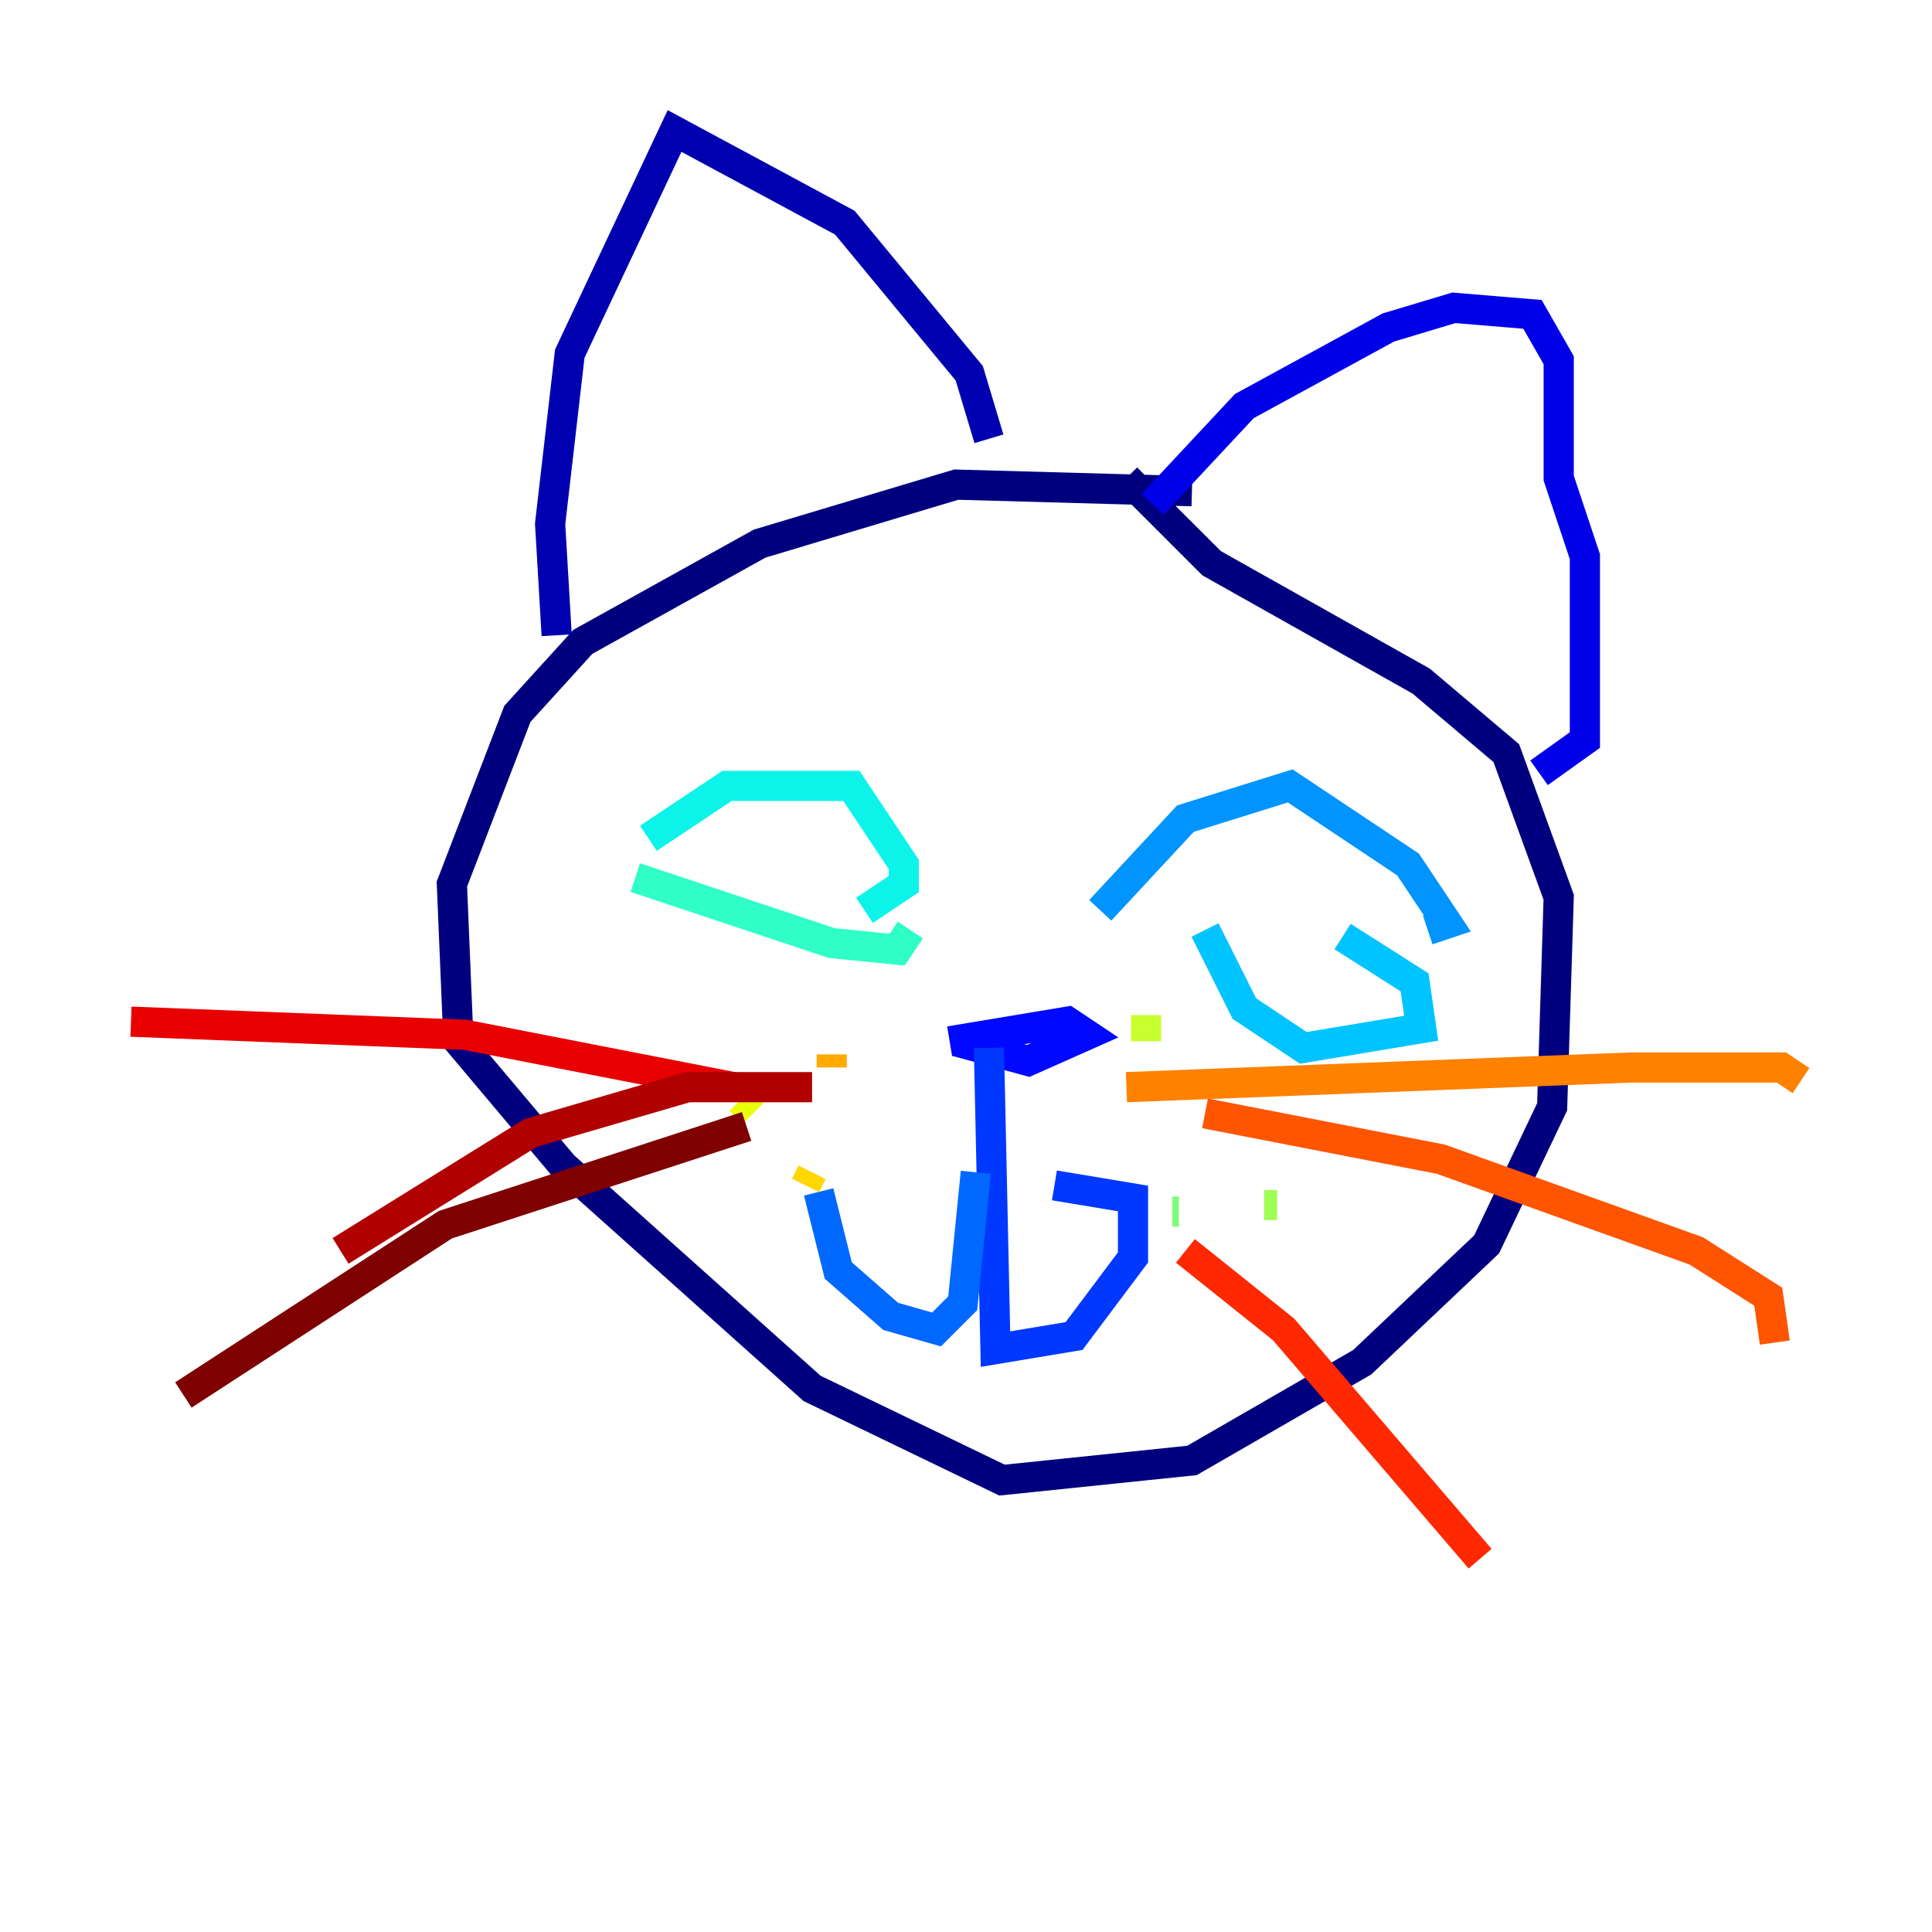 <?xml version="1.0" encoding="utf-8" ?>
<svg baseProfile="tiny" height="128" version="1.2" viewBox="0,0,128,128" width="128" xmlns="http://www.w3.org/2000/svg" xmlns:ev="http://www.w3.org/2001/xml-events" xmlns:xlink="http://www.w3.org/1999/xlink"><defs /><polyline fill="none" points="78.969,32.542 63.349,32.108 50.332,36.014 38.617,42.522 34.278,47.295 29.939,58.576 30.373,68.99 37.315,77.234 53.803,91.986 66.386,98.061 78.969,96.759 90.251,90.251 98.495,82.441 102.834,73.329 103.268,59.444 99.797,49.898 94.156,45.125 80.271,37.315 74.63,31.675" stroke="#00007f" stroke-width="2" /><polyline fill="none" points="36.881,42.088 36.447,34.712 37.749,23.43 44.691,8.678 55.973,14.752 64.217,24.732 65.519,29.071" stroke="#0000b1" stroke-width="2" /><polyline fill="none" points="76.366,33.41 82.441,26.902 91.986,21.695 96.325,20.393 101.532,20.827 103.268,23.864 103.268,31.675 105.003,36.881 105.003,49.031 101.966,51.2" stroke="#0000e8" stroke-width="2" /><polyline fill="none" points="62.915,68.99 70.725,67.688 72.027,68.556 68.122,70.291 63.349,68.99" stroke="#0008ff" stroke-width="2" /><polyline fill="none" points="65.519,69.424 65.953,89.383 71.159,88.515 75.064,83.308 75.064,79.403 69.858,78.536" stroke="#0038ff" stroke-width="2" /><polyline fill="none" points="64.651,77.668 63.783,86.346 62.047,88.081 59.01,87.214 55.539,84.176 54.237,78.969" stroke="#0068ff" stroke-width="2" /><polyline fill="none" points="72.895,60.312 78.536,54.237 85.478,52.068 93.288,57.275 95.891,61.18 94.59,61.614" stroke="#0094ff" stroke-width="2" /><polyline fill="none" points="79.837,61.614 82.441,66.82 86.346,69.424 94.156,68.122 93.722,65.085 88.949,62.047" stroke="#00c4ff" stroke-width="2" /><polyline fill="none" points="42.956,55.539 48.163,52.068 56.407,52.068 59.878,57.275 59.878,58.576 57.275,60.312" stroke="#0cf4ea" stroke-width="2" /><polyline fill="none" points="42.088,58.142 55.105,62.481 59.444,62.915 60.312,61.614" stroke="#2fffc7" stroke-width="2" /><polyline fill="none" points="82.875,75.498 82.875,75.498" stroke="#56ffa0" stroke-width="2" /><polyline fill="none" points="78.102,80.271 77.668,80.271" stroke="#7cff79" stroke-width="2" /><polyline fill="none" points="83.742,79.837 84.61,79.837" stroke="#a0ff56" stroke-width="2" /><polyline fill="none" points="75.932,67.254 75.932,68.99" stroke="#c7ff2f" stroke-width="2" /><polyline fill="none" points="49.031,72.895 49.898,73.763" stroke="#eaff0c" stroke-width="2" /><polyline fill="none" points="53.37,78.536 53.803,77.668" stroke="#ffd700" stroke-width="2" /><polyline fill="none" points="55.105,69.858 55.105,70.725" stroke="#ffaa00" stroke-width="2" /><polyline fill="none" points="74.63,72.027 108.041,70.725 118.02,70.725 119.322,71.593" stroke="#ff8100" stroke-width="2" /><polyline fill="none" points="79.837,73.763 95.458,76.8 112.38,82.875 117.153,85.912 117.586,88.949" stroke="#ff5500" stroke-width="2" /><polyline fill="none" points="78.536,82.875 85.044,88.081 98.061,103.268" stroke="#ff2800" stroke-width="2" /><polyline fill="none" points="48.597,72.027 30.807,68.556 8.678,67.688" stroke="#e80000" stroke-width="2" /><polyline fill="none" points="53.803,72.027 45.559,72.027 35.146,75.064 22.563,82.875" stroke="#b10000" stroke-width="2" /><polyline fill="none" points="49.464,74.63 29.505,81.139 12.149,92.42" stroke="#7f0000" stroke-width="2" /></svg>